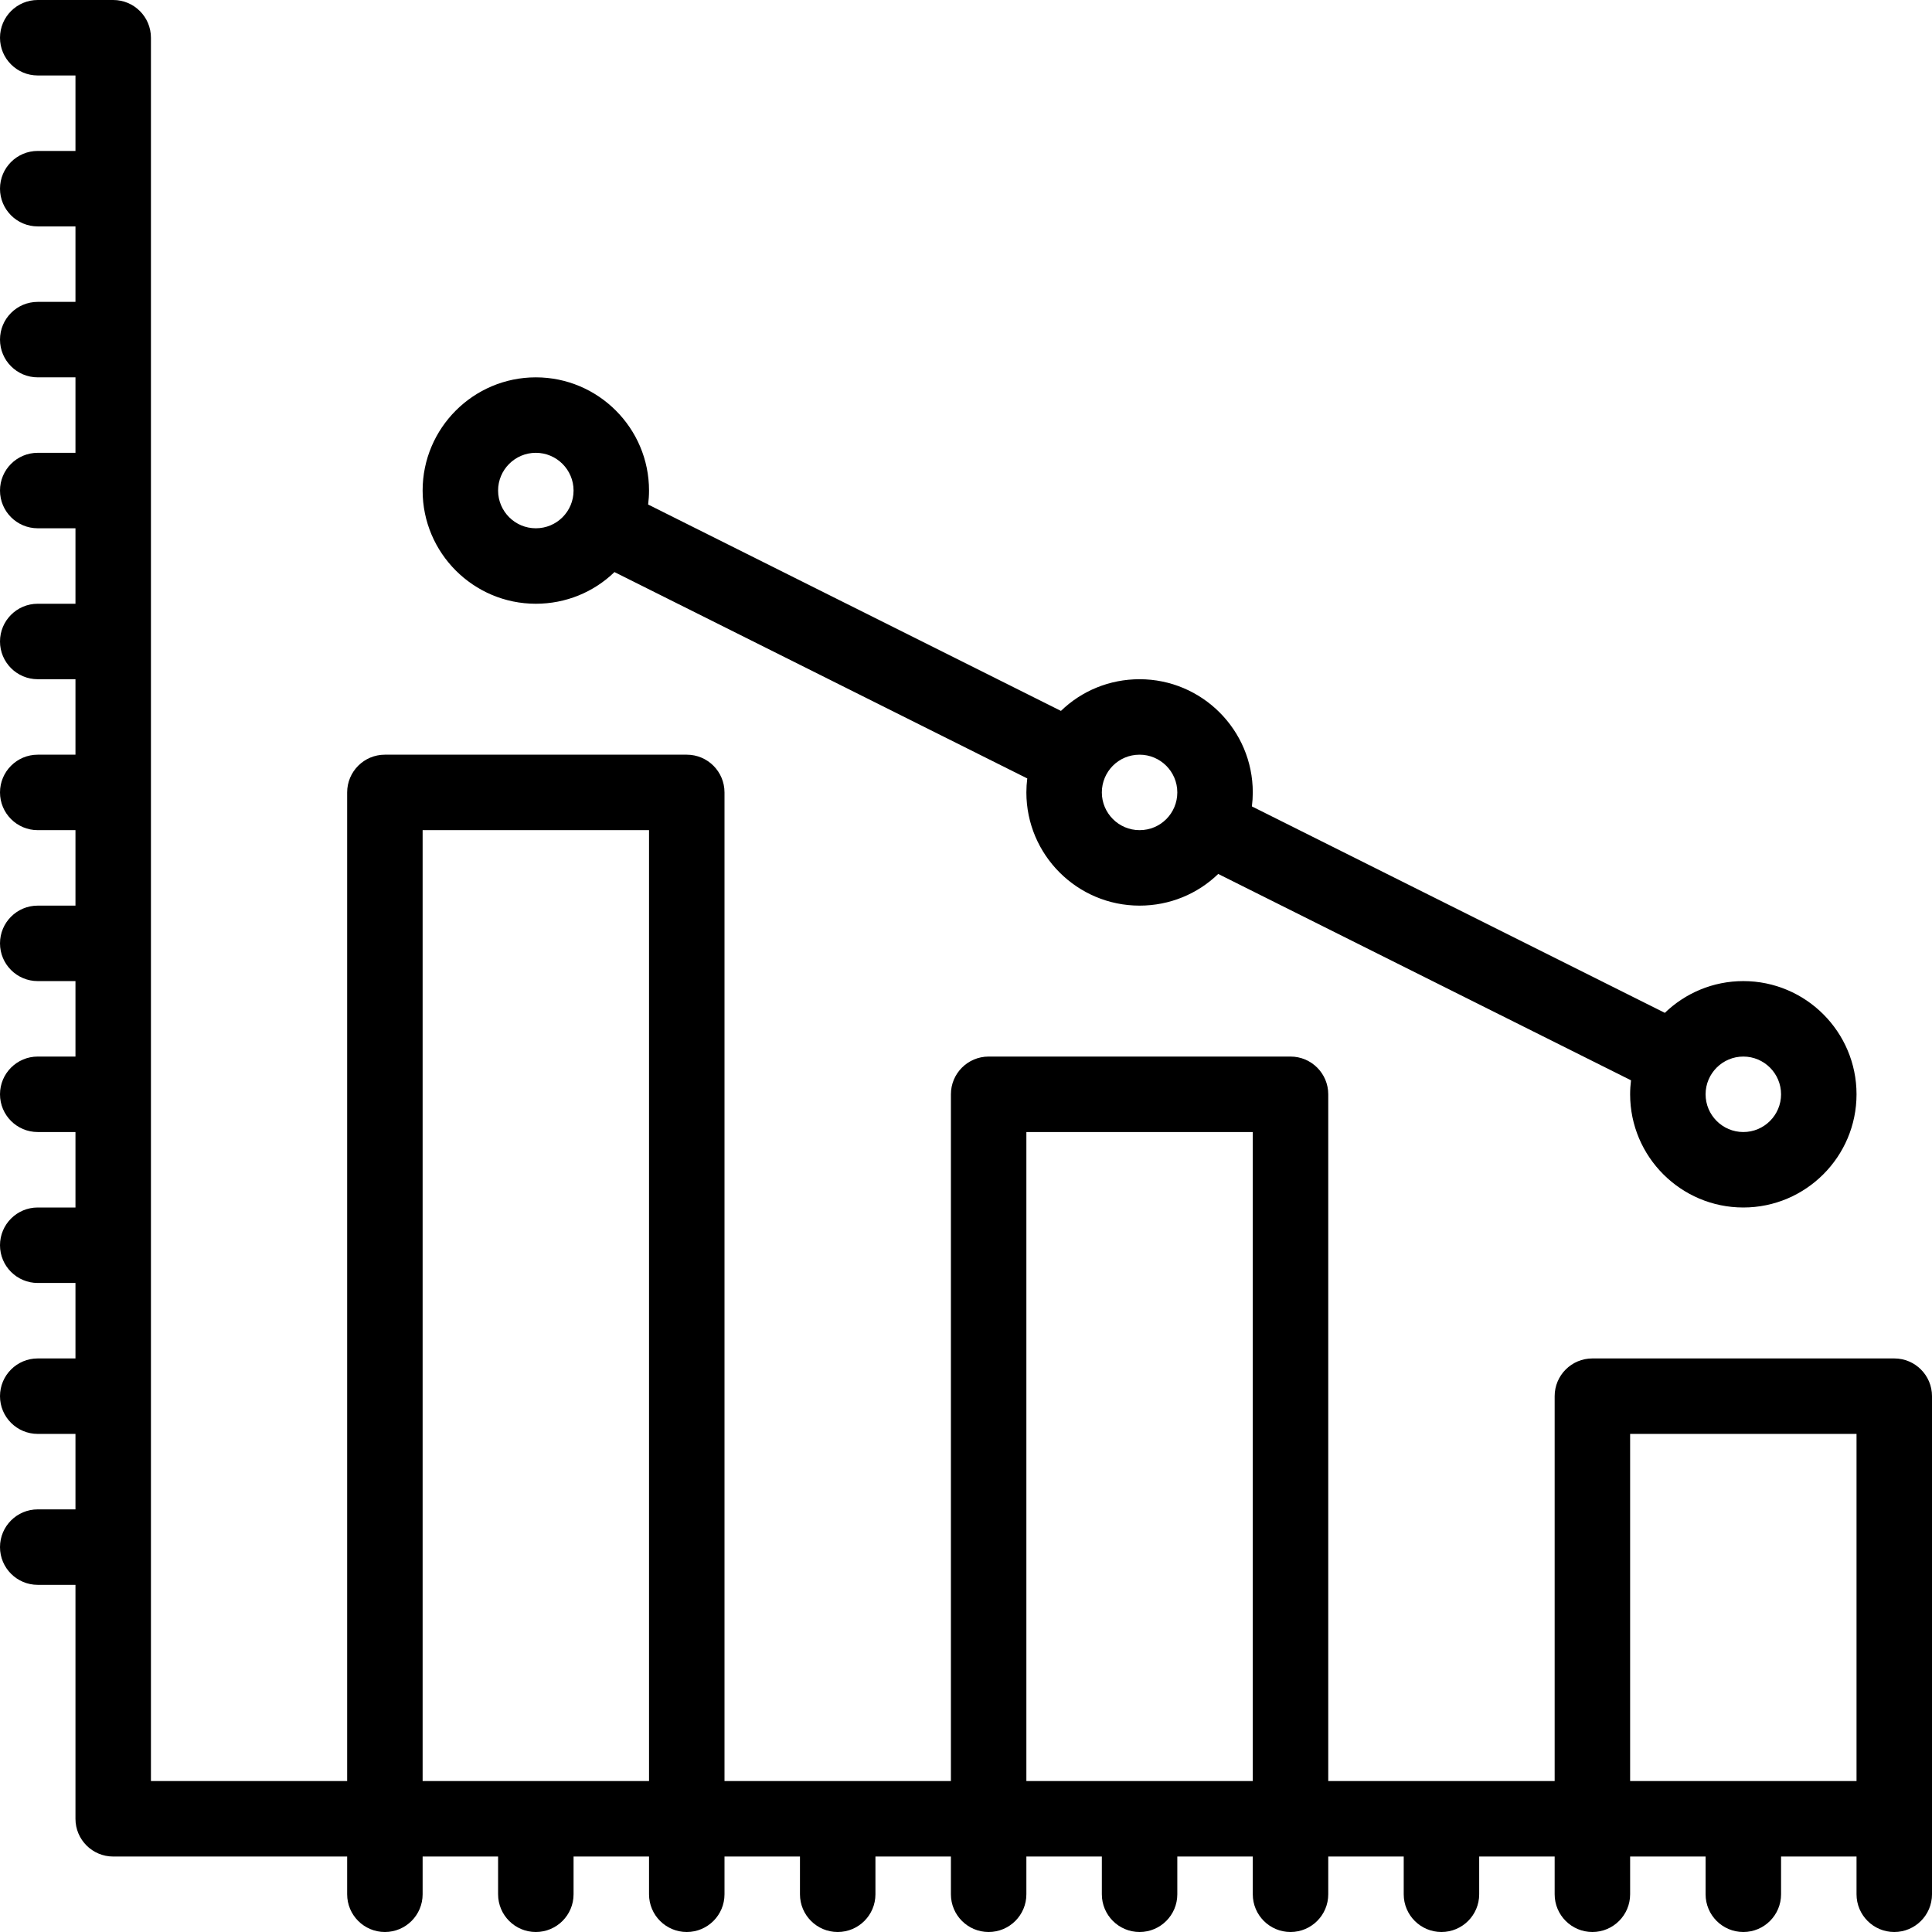 <?xml version="1.0" encoding="iso-8859-1"?>
<!-- Generator: Adobe Illustrator 19.0.0, SVG Export Plug-In . SVG Version: 6.00 Build 0)  -->
<svg version="1.1" id="Capa_1" xmlns="http://www.w3.org/2000/svg" xmlns:xlink="http://www.w3.org/1999/xlink" x="0px" y="0px"
	 viewBox="0 0 512 512" style="enable-background:new 0 0 512 512;" xml:space="preserve">
<g>
	<g>
		<path d="M502,360h-80c-5.522,0-10,4.478-10,10v102h-60V290c0-5.522-4.478-10-10-10h-80c-5.522,0-10,4.478-10,10v182h-60V210
			c0-5.522-4.477-10-10-10h-80c-5.523,0-10,4.478-10,10v262H40V10c0-5.522-4.477-10-10-10H10C4.477,0,0,4.478,0,10s4.477,10,10,10
			h10v20H10C4.477,40,0,44.478,0,50s4.477,10,10,10h10v20H10C4.477,80,0,84.478,0,90c0,5.522,4.477,10,10,10h10v20H10
			c-5.523,0-10,4.478-10,10c0,5.522,4.477,10,10,10h10v20H10c-5.523,0-10,4.478-10,10c0,5.522,4.477,10,10,10h10v20H10
			c-5.523,0-10,4.478-10,10c0,5.522,4.477,10,10,10h10v20H10c-5.523,0-10,4.478-10,10c0,5.522,4.477,10,10,10h10v20H10
			c-5.523,0-10,4.478-10,10c0,5.522,4.477,10,10,10h10v20H10c-5.523,0-10,4.478-10,10c0,5.522,4.477,10,10,10h10v20H10
			c-5.523,0-10,4.478-10,10c0,5.522,4.477,10,10,10h10v20H10c-5.523,0-10,4.478-10,10c0,5.522,4.477,10,10,10h10v62
			c0,5.522,4.477,10,10,10h62v10c0,5.522,4.477,10,10,10s10-4.478,10-10v-10h20v10c0,5.522,4.477,10,10,10s10-4.478,10-10v-10h20v10
			c0,5.522,4.477,10,10,10s10-4.478,10-10v-10h20v10c0,5.522,4.477,10,10,10s10-4.478,10-10v-10h20v10c0,5.522,4.478,10,10,10
			c5.522,0,10-4.478,10-10v-10h20v10c0,5.522,4.478,10,10,10c5.522,0,10-4.478,10-10v-10h20v10c0,5.522,4.478,10,10,10
			c5.522,0,10-4.478,10-10v-10h20v10c0,5.522,4.478,10,10,10c5.522,0,10-4.478,10-10v-10h20v10c0,5.522,4.478,10,10,10
			c5.522,0,10-4.478,10-10v-10h20v10c0,5.522,4.478,10,10,10c5.522,0,10-4.478,10-10v-10h20v10c0,5.522,4.478,10,10,10
			c5.522,0,10-4.478,10-10c0-19.273,0-115.124,0-132C512,364.478,507.522,360,502,360z M172,472h-60V220h60V472z M332,472h-60V300
			h60V472z M492,472h-60v-92h60V472z"/>
	</g>
</g>
<g>
	<g>
		<path d="M462,260c-8.072,0-15.404,3.21-20.802,8.414l-109.435-54.708C331.917,212.478,332,211.24,332,210
			c0-16.542-13.458-30-30-30c-7.959,0-15.352,3.081-20.839,8.396l-109.398-54.69c0.153-1.229,0.237-2.467,0.237-3.706
			c0-16.542-13.458-30-30-30s-30,13.458-30,30s13.458,30,30,30c7.96,0,15.355-3.082,20.841-8.395l109.396,54.689
			C272.083,207.523,272,208.76,272,210c0,16.542,13.458,30,30,30c7.961,0,15.355-3.083,20.841-8.395l109.396,54.689
			c-0.15,1.216-0.237,2.45-0.237,3.706c0,16.542,13.458,30,30,30s30-13.458,30-30S478.542,260,462,260z M142,140
			c-5.514,0-10-4.486-10-10c0-5.514,4.486-10,10-10c5.514,0,10,4.486,10,10C152,135.505,147.568,140,142,140z M302,220
			c-5.514,0-10-4.486-10-10c0-5.437,4.359-10,10-10c5.514,0,10,4.486,10,10C312,215.452,307.63,220,302,220z M462,300
			c-5.514,0-10-4.486-10-10c0-5.514,4.486-10,10-10c5.514,0,10,4.486,10,10C472,295.514,467.514,300,462,300z"/>
	</g>
</g>
<g>
</g>
<g>
</g>
<g>
</g>
<g>
</g>
<g>
</g>
<g>
</g>
<g>
</g>
<g>
</g>
<g>
</g>
<g>
</g>
<g>
</g>
<g>
</g>
<g>
</g>
<g>
</g>
<g>
</g>
</svg>
